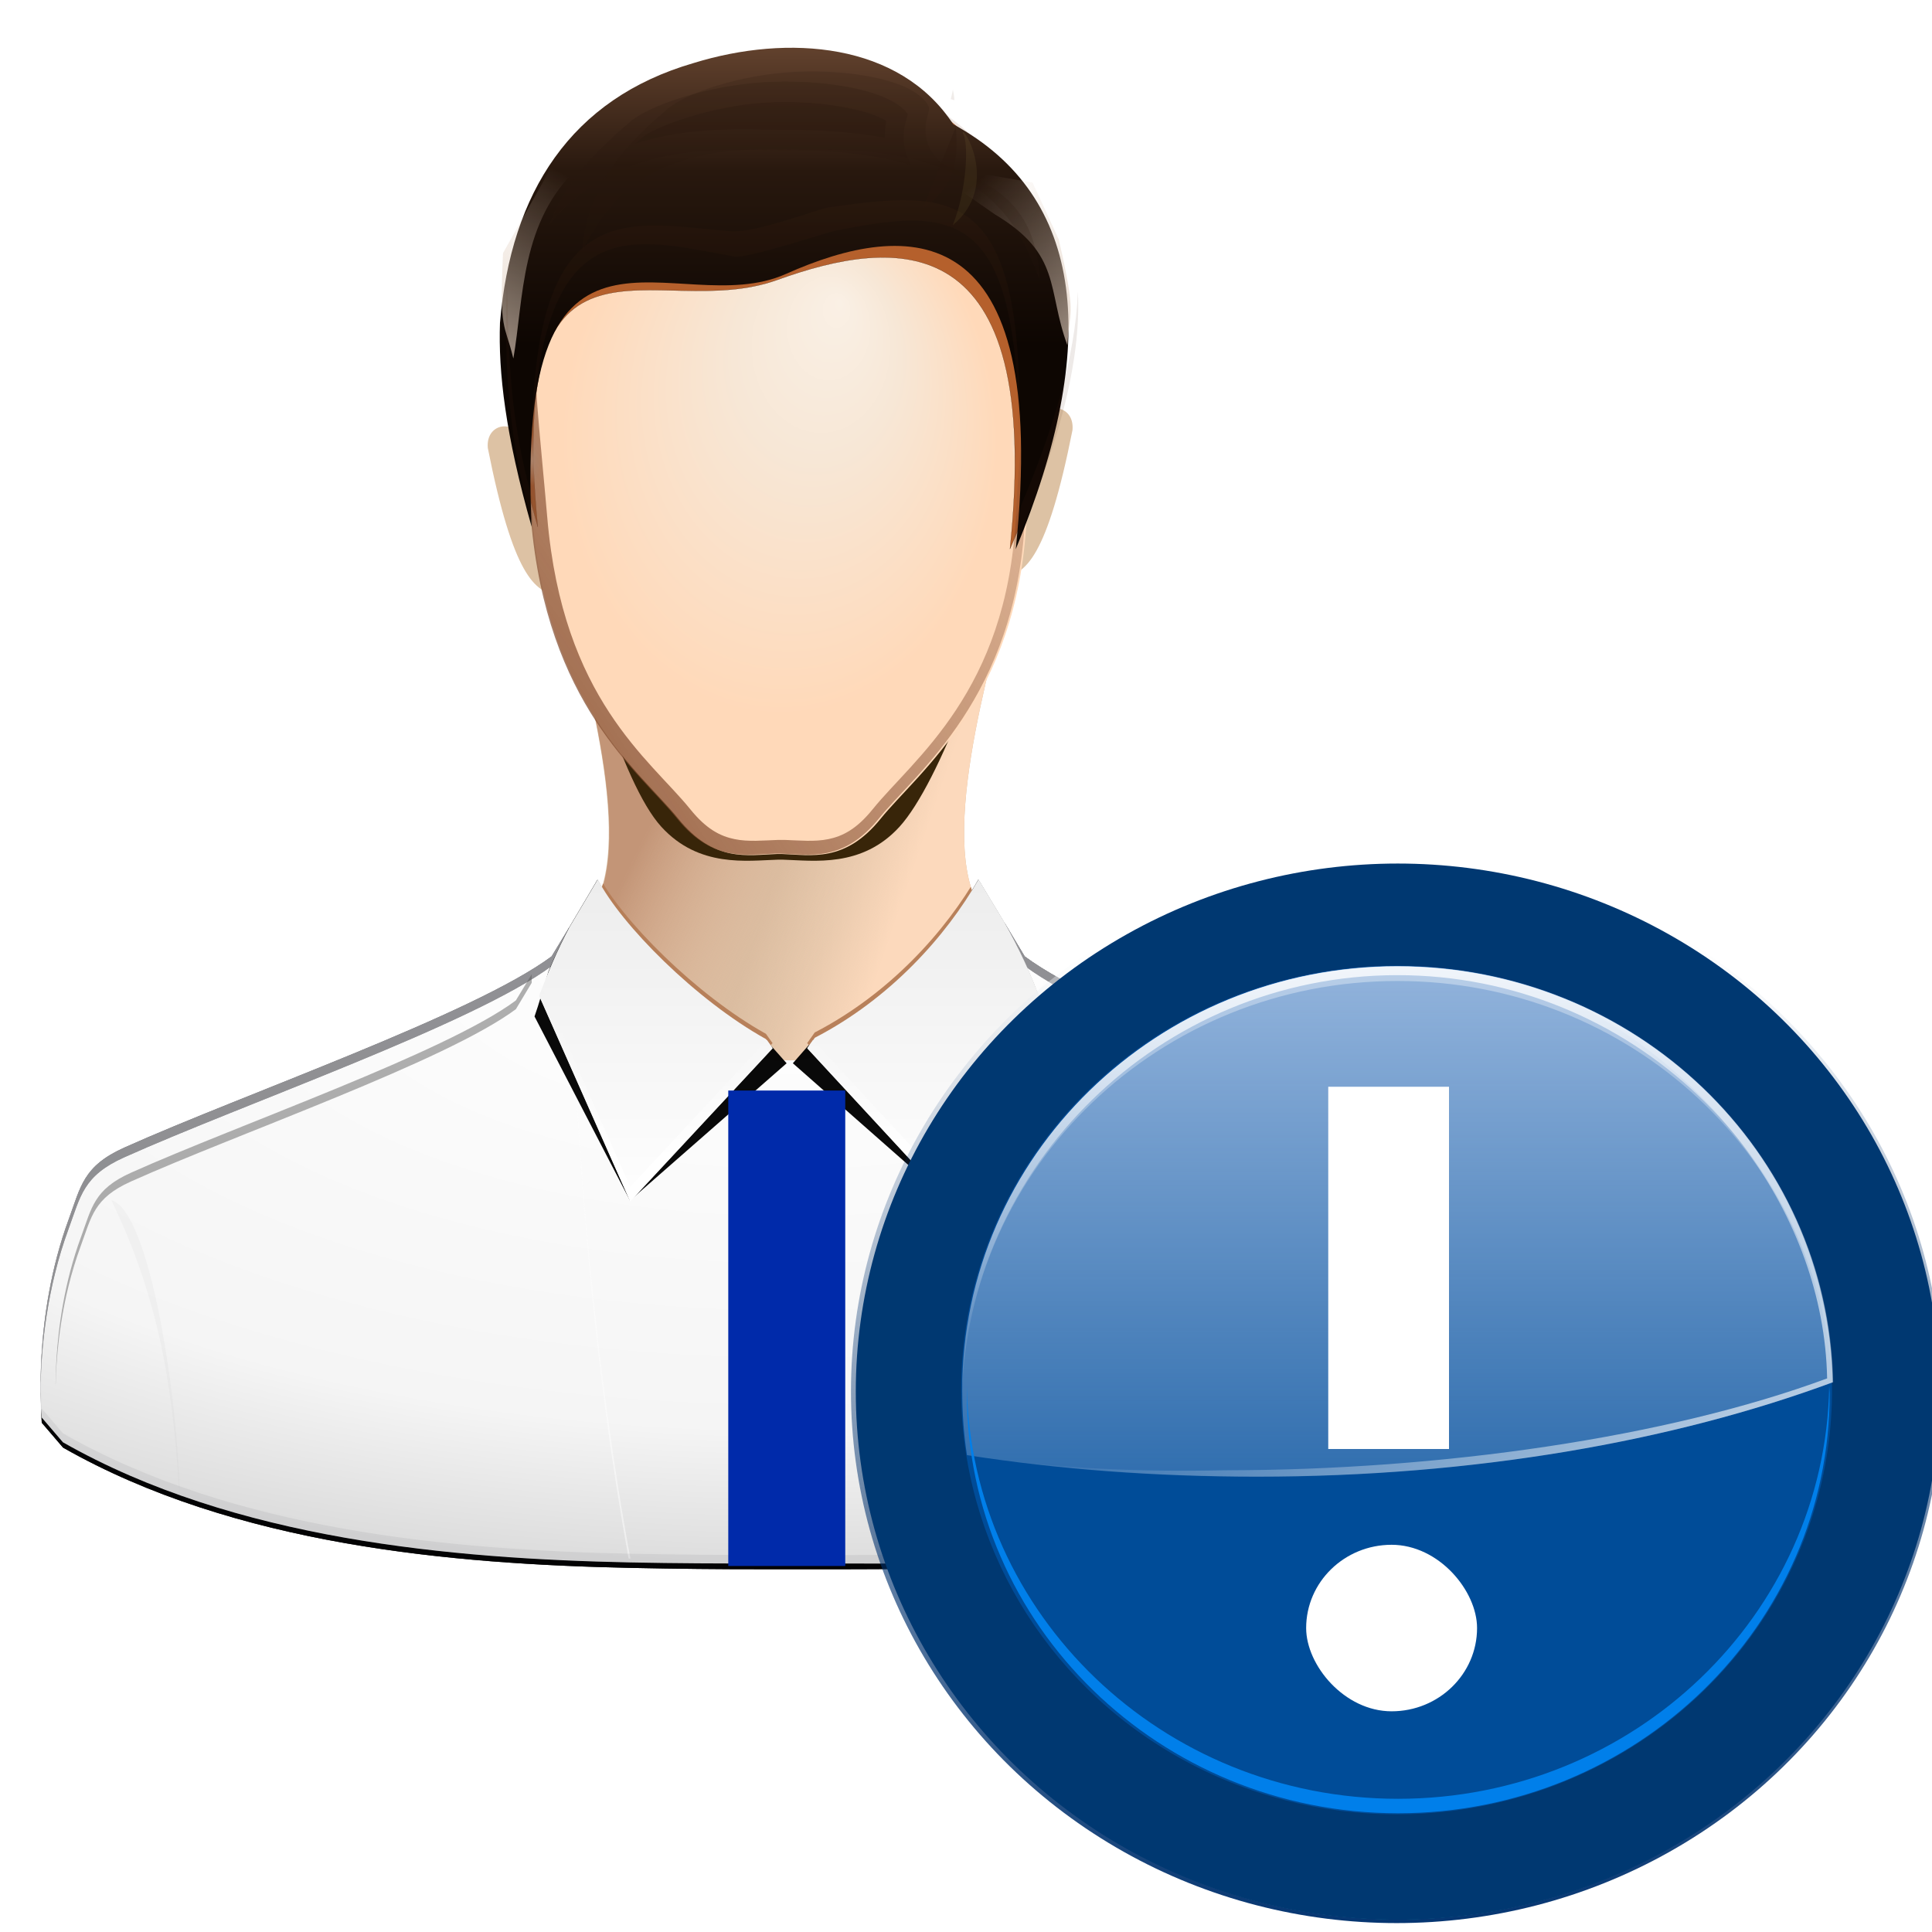 <svg height="16" width="16" xmlns="http://www.w3.org/2000/svg" xmlns:xlink="http://www.w3.org/1999/xlink"><filter id="a" height="1.536" width="1.064" x="-.032" y="-.268"><feGaussianBlur stdDeviation="1.395"/></filter><filter id="b" height="1.116" width="1.417" x="-.209" y="-.058"><feGaussianBlur stdDeviation=".139"/></filter><linearGradient id="c"><stop offset="0" stop-color="#2e2f34"/><stop offset="1" stop-color="#3b3944"/></linearGradient><filter id="d"><feGaussianBlur stdDeviation="1.641"/></filter><clipPath id="e"><path d="m341.25 409.625c-1.513 7.202-5.741 23.396-.5 27.25-.646 7-7.079 9.644-15 11.188h-1.5c-7.921-1.544-14.354-4.188-15-11.188 5.241-3.854 1.013-20.048-.5-27.25l16.25 7.406z"/></clipPath><filter id="f" height="1.143" width="1.319" x="-.159" y="-.072"><feGaussianBlur stdDeviation=".106"/></filter><linearGradient id="g"><stop offset="0" stop-color="#f1e4d4"/><stop offset="1" stop-color="#f1e4d4" stop-opacity="0"/></linearGradient><filter id="h" height="1.174" width="1.23" x="-.115" y="-.087"><feGaussianBlur stdDeviation=".624"/></filter><linearGradient id="i"><stop offset="0" stop-color="#e2e2e2"/><stop offset="1" stop-color="#fff"/></linearGradient><filter id="j"><feGaussianBlur stdDeviation="1.73"/></filter><clipPath id="k"><path d="m63.014 7.399c-7.823.206-16.878 3.892-20.025 10.88-3.206 7.119-2.739 15.619-.817 25.447 1.922 9.828 9.237 20.052 12.443 23.75 3.038 3.505 5.93 2.871 8.399 2.796.127 0 .304-.004.44 0 2.469.075 5.361.709 8.399-2.796 3.206-3.698 10.521-13.922 12.443-23.75 1.922-9.828 2.388-18.328-.817-25.447-3.147-6.989-12.202-10.674-20.025-10.88z"/></clipPath><clipPath id="l"><path d="m116.903 7.399c-7.823.206-16.878 3.892-20.025 10.88-3.206 7.119-1.731 15.474-.817 25.447 1.352 14.762 9.237 20.052 12.443 23.75 3.038 3.505 5.93 2.871 8.399 2.796.127 0 .304-.004.44 0 2.469.075 5.361.709 8.399-2.796 3.206-3.698 11.66-9.558 12.443-23.75.552-9.999 2.388-18.328-.817-25.447-3.147-6.989-12.202-10.674-20.025-10.88z"/></clipPath><filter id="m"><feGaussianBlur stdDeviation=".425"/></filter><filter id="n" height="1.214" width="1.08" x="-.04" y="-.107"><feGaussianBlur stdDeviation=".712"/></filter><filter id="o" height="1.246" width="1.54" x="-.27" y="-.123"><feGaussianBlur stdDeviation=".33"/></filter><clipPath id="p"><path d="m-114.062 75.969-2 3.375c-8.209 15.645-3.267 30.798 4.344 44.719 3.222.067 6.31.097 9.062.094.488-.001 1.031 0 1.5 0 .336 0.0.687 0 1 0 .504-0 1-.001 1.5 0 2.698.003 5.724 0 8.875-.062 5.587-13.366 14.307-27.245 4.375-45.062l-1.844-3.062c-2.571 4.488-7.164 9.436-13.406 12.031-5.3-2.351-11.594-8.492-13.406-12.031z"/></clipPath><filter id="q" height="1.05" width="1.221" x="-.11" y="-.025"><feGaussianBlur stdDeviation=".247"/></filter><filter id="r" height="1.384" width="1.046" x="-.023" y="-.192"><feGaussianBlur stdDeviation="1"/></filter><filter id="s"><feGaussianBlur stdDeviation="1.162"/></filter><clipPath id="t"><path d="m80.239-11.753c-.511 16.973-1.901 33.077-4.646 47.818 13.394-.266 29.766-1.678 42.675-9.026l1.593-1.858s.707-7.378-2.024-14.8c-.896-2.434-1.073-3.962-4.148-5.343-8.915-4.003-26.126-9.973-31.956-14.302zm-32.554.299-1.327 2.19c-5.831 4.329-23.041 10.299-31.956 14.302-3.075 1.381-3.252 2.909-4.148 5.343-2.731 7.422-2.024 14.8-2.024 14.8l1.593 1.858c12.841 7.31 29.117 8.716 42.476 8.993-2.724-14.645-4.095-30.636-4.613-47.486zm4.613 47.486c3.421.071 6.701.103 9.623.1-2.923.003-6.202-.029-9.623-.1z"/></clipPath><filter id="u" height="1.203" width="1.121" x="-.06" y="-.101"><feGaussianBlur stdDeviation=".915"/></filter><filter id="v"><feGaussianBlur stdDeviation=".847"/></filter><clipPath id="w"><path d="m46.954 51.151c1.57 6.607 5.957 21.463.519 24.998.671 6.421 7.344 8.847 15.563 10.263h1.556c8.218-1.416 14.892-3.842 15.563-10.263-5.438-3.535-1.051-18.391.519-24.998l-16.859 6.794z"/></clipPath><filter id="x"><feGaussianBlur stdDeviation="1.822"/></filter><filter id="y" height="1.253" width="1.08" x="-.04" y="-.126"><feGaussianBlur stdDeviation="1.853"/></filter><linearGradient id="z" gradientUnits="userSpaceOnUse" x1="76.535" x2="76.535" xlink:href="#c" y1="34.147" y2="-71.927"/><radialGradient id="A" cx="-146.253" cy="108.857" gradientTransform="matrix(3.193 -0 0 5.265 320.676 -464.224)" gradientUnits="userSpaceOnUse" r="2.683"><stop offset="0" stop-color="#252525"/><stop offset=".294" stop-color="#252525"/><stop offset=".454" stop-color="#252525"/><stop offset="1"/></radialGradient><linearGradient id="B" gradientUnits="userSpaceOnUse" x1="76.535" x2="76.535" y1="34.147" y2="-71.927"><stop offset="0" stop-color="#fff"/><stop offset=".5" stop-color="#f9f9f9"/><stop offset="1" stop-color="#aeaeae"/></linearGradient><linearGradient id="C" gradientUnits="userSpaceOnUse" x1="75.807" x2="75.807" xlink:href="#c" y1="119.125" y2="80.701"/><radialGradient id="D" cx="303.719" cy="397.177" gradientTransform="matrix(1 0 0 2.577 43.134 -626.297)" gradientUnits="userSpaceOnUse" r=".796" xlink:href="#g"/><radialGradient id="E" cx="303.719" cy="397.177" gradientTransform="matrix(1 0 0 2.577 -372.5 -950.797)" gradientUnits="userSpaceOnUse" r=".796" xlink:href="#g"/><linearGradient id="F" gradientUnits="userSpaceOnUse" x1="76.833" x2="147.9" y1="64.512" y2="13.938"><stop offset="0" stop-color="#844d30"/><stop offset="1" stop-color="#844d30" stop-opacity="0"/></linearGradient><linearGradient id="G" gradientUnits="userSpaceOnUse" x1="-19.055" x2="-32.732" y1="66.362" y2="49.112"><stop offset="0" stop-color="#dfcbba"/><stop offset="1" stop-color="#dfcbba" stop-opacity="0"/></linearGradient><linearGradient id="H" gradientUnits="userSpaceOnUse" x1="66.529" x2="66.529" y1="22.189" y2="2.324"><stop offset="0" stop-color="#4d2710" stop-opacity=".961"/><stop offset="1" stop-color="#79523a"/></linearGradient><radialGradient id="I" cx="-146.253" cy="108.857" gradientTransform="matrix(3.193 -0 0 5.265 485.377 -468.019)" gradientUnits="userSpaceOnUse" r="2.683" xlink:href="#c"/><linearGradient id="J" gradientUnits="userSpaceOnUse" x1="76.307" x2="76.307" xlink:href="#i" y1="51.41" y2="76.76"/><linearGradient id="K" gradientUnits="userSpaceOnUse" x1="76.307" x2="76.307" xlink:href="#i" y1="44.872" y2="81.014"/><linearGradient id="L" gradientTransform="matrix(.768 0 0 .835 26.843 -2.126)" gradientUnits="userSpaceOnUse" x1="66.719" x2="66.719" y1="29.968" y2="2.324"><stop offset="0" stop-color="#0d0602"/><stop offset=".5" stop-color="#28180e"/><stop offset="1" stop-color="#79523a"/></linearGradient><radialGradient id="M" cx="324.398" cy="396.093" fx="330.691" fy="384.509" gradientTransform="matrix(.645 -.002 .002 .807 -134.39 -289.655)" gradientUnits="userSpaceOnUse" r="22.445"><stop offset="0" stop-color="#faf0e5"/><stop offset=".38" stop-color="#f7e7d6"/><stop offset="1" stop-color="#ffd9b9"/></radialGradient><linearGradient id="N" gradientTransform="matrix(.884 0 0 .782 19.717 -.232)" gradientUnits="userSpaceOnUse" x1="53.364" x2="68.141" y1="70.566" y2="76.927"><stop offset="0" stop-color="#c39577"/><stop offset="1" stop-color="#fcd9bc" stop-opacity="0"/></linearGradient><linearGradient id="O" gradientTransform="matrix(.886 0 0 .784 19.559 -.43)" gradientUnits="userSpaceOnUse" x1="73.081" x2="63.82" y1="74.84" y2="72.037"><stop offset="0" stop-color="#fcd9bc"/><stop offset="1" stop-color="#fcd9bc" stop-opacity="0"/></linearGradient><radialGradient id="P" cx="63.781" cy="64.754" gradientTransform="matrix(2.75 0 0 1.259 -98.943 -18.146)" gradientUnits="userSpaceOnUse" r="45.882"><stop offset="0" stop-color="#fff"/><stop offset=".541" stop-color="#f5f5f5"/><stop offset="1" stop-color="#aeaeae"/></radialGradient><linearGradient id="Q" gradientTransform="matrix(.993 0 0 .967 209.029 -9.582)" gradientUnits="userSpaceOnUse" x1="-158.769" x2="-181.66" xlink:href="#R" y1="114.562" y2="92.123"/><linearGradient id="R"><stop offset="0" stop-color="#fff"/><stop offset="1" stop-color="#fff" stop-opacity="0"/></linearGradient><linearGradient id="S" gradientTransform="matrix(.993 0 0 .967 209.408 -5.996)" gradientUnits="userSpaceOnUse" x1="-176.822" x2="-176.144" xlink:href="#R" y1="72.392" y2="95.831"/><linearGradient id="T" gradientTransform="matrix(.993 0 0 .967 209.408 -5.996)" gradientUnits="userSpaceOnUse" x1="-176.822" x2="-176.822" xlink:href="#R" y1="5.964" y2="109.096"/><filter id="U" color-interpolation-filters="sRGB"><feGaussianBlur stdDeviation=".554"/></filter><linearGradient id="V" gradientTransform="matrix(1.05 0 0 1.023 214.84 -5.635)" gradientUnits="userSpaceOnUse" x1="-150.484" x2="-150.484" y1="68.066" y2="117.805"><stop offset="0" stop-color="#a4c0e4"/><stop offset="1" stop-color="#a4c0e4" stop-opacity="0"/></linearGradient><radialGradient id="W" cx="-166.532" cy="116.622" gradientTransform="matrix(0 1 -1 0 -39.998 140.003)" gradientUnits="userSpaceOnUse" r="31.19"><stop offset="0" stop-color="#0081ec"/><stop offset="1" stop-color="#004c98"/></radialGradient><radialGradient id="X" cx="-166.532" cy="65.938" gradientTransform="matrix(1 0 0 .658 0 22.563)" gradientUnits="userSpaceOnUse" r="31.19" xlink:href="#R"/><clipPath id="Y"><circle cx="-166.532" cy="93.332" filter="url(#Z)" r="30.69"/></clipPath><filter id="Z" color-interpolation-filters="sRGB"><feGaussianBlur stdDeviation="1.914"/></filter><radialGradient id="aa" cx="-166.532" cy="84.275" gradientTransform="matrix(0 1 -1 0 -39.998 140.003)" gradientUnits="userSpaceOnUse" r="31.19"><stop offset="0" stop-color="#0081ec"/><stop offset="1" stop-color="#003871"/></radialGradient><radialGradient id="ab" cx="-166.532" cy="65.938" gradientTransform="matrix(.538 0 0 .658 -77.01 22.563)" gradientUnits="userSpaceOnUse" r="31.19"><stop offset="0" stop-color="#00c4cc"/><stop offset="1" stop-color="#fff" stop-opacity="0"/></radialGradient><filter id="ac" color-interpolation-filters="sRGB"><feGaussianBlur stdDeviation=".614"/></filter><linearGradient id="ad" gradientUnits="userSpaceOnUse" x1="-175.86" x2="-174.981" y1="125.056" y2="67.386"><stop offset="0" stop-color="#00316e"/><stop offset="1" stop-color="#00316e" stop-opacity="0"/></linearGradient><g transform="matrix(.125 0 0 .125 -3 0)"><g fill-rule="evenodd"><path d="m11.42 108.234c0 1.341.062 2.188.062 2.188l1.5 1.75c12.092 6.884 27.42 8.208 40 8.469 3.222.067 6.31.097 9.062.094.488-.001 1.031 0 1.5 0 .336 0.0.687 0 1 0 .504-0 1-.001 1.5 0 2.698.003 5.724 0 8.875-.062 12.614-.25 28.032-1.58 40.187-8.5l1.5-1.75s.062-.846.062-2.188c-.022.761-.062 1.188-.062 1.188l-1.5 1.75c-12.156 6.92-27.574 8.25-40.187 8.5-3.151.063-6.177.066-8.875.062-.5-.001-.996-0-1.5 0-.313 0-.664 0-1 0-.469 0-1.012-.001-1.5 0-2.752.003-5.841-.027-9.062-.094-12.58-.261-27.908-1.585-40-8.469l-1.5-1.75s-.04-.427-.062-1.188z" filter="url(#a)" transform="matrix(.941 0 0 .941 15.962 -9.646)"/><path d="m11.42 108.234c0 1.341.062 2.188.062 2.188l1.5 1.75c12.092 6.884 27.42 8.208 40 8.469 3.222.067 6.31.097 9.062.094.488-.001 1.031 0 1.5 0 .336 0.0.687 0 1 0 .504-0 1-.001 1.5 0 2.698.003 5.724 0 8.875-.062 12.614-.25 28.032-1.58 40.187-8.5l1.5-1.75s.062-.846.062-2.188c-.022.761-.062 1.188-.062 1.188l-1.5 1.75c-12.156 6.92-27.574 8.25-40.187 8.5-3.151.063-6.177.066-8.875.062-.5-.001-.996-0-1.5 0-.313 0-.664 0-1 0-.469 0-1.012-.001-1.5 0-2.752.003-5.841-.027-9.062-.094-12.58-.261-27.908-1.585-40-8.469l-1.5-1.75s-.04-.427-.062-1.188z" fill-opacity=".855" filter="url(#a)" transform="matrix(.941 0 0 .941 15.962 -9.646)"/><path d="m90.567 61.17c-.453 15.039-1.685 29.307-4.116 42.368 11.868-.236 26.374-1.486 37.811-7.997l1.411-1.647s.627-6.537-1.794-13.113c-.793-2.156-.951-3.51-3.675-4.734-7.899-3.547-23.148-8.837-28.314-12.672zm-28.843.265-1.176 1.941c-5.166 3.836-20.415 9.125-28.314 12.672-2.725 1.223-2.882 2.577-3.675 4.734-2.42 6.576-1.794 13.113-1.794 13.113l1.411 1.647c11.377 6.477 25.799 7.723 37.634 7.968-2.414-12.976-3.628-27.144-4.087-42.074zm4.087 42.074c3.031.063 5.937.091 8.527.088-2.589.002-5.495-.025-8.527-.088z" fill="#2d2d35"/><path d="m63.589 58.249-1.855 3.171-1.181 1.956c-5.166 3.836-20.436 9.136-28.335 12.683-2.725 1.223-2.883 2.566-3.677 4.722-2.42 6.576-1.788 13.122-1.788 13.122l1.417 1.653c11.377 6.477 25.809 7.716 37.645 7.961 3.031.063 5.945.07 8.534.068.459-.001.942 0 1.383 0 .316 0.0.65 0 .944 0 .474-0.0.947-.001 1.417 0 2.538.002 5.401.025 8.366-.034 11.868-.236 26.377-1.484 37.814-7.994l1.383-1.653s.632-6.546-1.788-13.122c-.793-2.156-.952-3.499-3.677-4.722-7.899-3.547-23.135-8.848-28.301-12.683l-1.181-1.956-.135-.236c-.005-.009.005-.025 0-.034l-1.754-2.901c-2.419 4.223-6.743 8.892-12.616 11.334-4.987-2.212-10.911-8.004-12.616-11.334z" fill="url(#P)"/><path clip-path="url(#t)" d="m80.238-12.011v1l1.5 2.469c5.831 4.329 23.023 10.309 31.938 14.312 3.075 1.381 3.261 2.91 4.156 5.344 1.707 4.639 2.061 9.249 2.094 12.062.044-2.6-.154-7.792-2.094-13.062-.896-2.434-1.081-3.963-4.156-5.344-8.915-4.003-26.107-9.984-31.938-14.312zm-32.562.281-1.312 2.187c-5.831 4.329-23.054 10.309-31.969 14.312-3.075 1.381-3.261 2.91-4.156 5.344-1.852 5.033-2.111 9.982-2.094 12.688.059-2.837.455-7.234 2.094-11.688.896-2.434 1.081-3.963 4.156-5.344 8.915-4.003 26.138-9.984 31.969-14.312l1.312-2.187z" fill="url(#z)" filter="url(#y)" transform="matrix(.886 0 0 .886 19.473 71.567)"/><path d="m-148.936 97.01c4.073 8.364 4.921 15.874 5.365 23.693-.112-8.245-2.353-22.895-5.365-23.693z" fill="url(#A)" filter="url(#q)" opacity=".191" transform="matrix(-.941 0 0 .941 -18.415 -13.216)"/><path clip-path="url(#t)" d="m80.238-12.011c-.511 16.973-1.912 33.071-4.656 47.812.061-.001.127.001.188 0 2.624-14.47 3.969-30.219 4.469-46.812l1.5 2.469c5.831 4.329 23.023 10.309 31.938 14.312 3.075 1.381 3.261 2.91 4.156 5.344 1.707 4.639 2.061 9.249 2.094 12.062.044-2.6-.154-7.792-2.094-13.062-.896-2.434-1.081-3.963-4.156-5.344-8.915-4.003-26.107-9.984-31.938-14.312zm-32.562.281-1.312 2.187c-5.831 4.329-23.054 10.309-31.969 14.312-3.075 1.381-3.261 2.91-4.156 5.344-1.852 5.033-2.111 9.982-2.094 12.688.059-2.837.455-7.234 2.094-11.688.896-2.434 1.081-3.963 4.156-5.344 8.915-4.003 26.138-9.984 31.969-14.312l1.312-2.187c.506 16.471 1.834 32.126 4.438 46.5.061.001.126-.001.188 0-2.724-14.645-4.107-30.65-4.625-47.5z" fill="url(#B)" filter="url(#s)" opacity=".683" transform="matrix(.886 0 0 .886 19.473 71.567)"/><path clip-path="url(#t)" d="m47.676-11.73-1.312 2.187c-5.831 4.329-23.054 10.309-31.969 14.312-3.075 1.381-3.261 2.91-4.156 5.344-1.852 5.033-2.111 9.982-2.094 12.688.059-2.837.455-7.234 2.094-11.688.896-2.434 1.081-3.963 4.156-5.344 8.915-4.003 26.138-9.984 31.969-14.312l1.312-2.187z" fill="#555" filter="url(#s)" opacity=".683" transform="matrix(.798 0 0 .798 21.181 73.677)"/><path d="m11.42 108.234c0 1.341.062 2.188.062 2.188l1.5 1.75c12.092 6.884 27.42 8.208 40 8.469 3.222.067 6.31.097 9.062.094.488-.001 1.031 0 1.5 0 .336 0.0.687 0 1 0 .504-0 1-.001 1.5 0 2.698.003 5.724 0 8.875-.062 12.614-.25 28.032-1.58 40.187-8.5l1.5-1.75s.062-.846.062-2.188c-.022.761-.062 1.188-.062 1.188l-1.5 1.75c-12.156 6.92-27.574 8.25-40.187 8.5-3.151.063-6.177.066-8.875.062-.5-.001-.996-0-1.5 0-.313 0-.664 0-1 0-.469 0-1.012-.001-1.5 0-2.752.003-5.841-.027-9.062-.094-12.58-.261-27.908-1.585-40-8.469l-1.5-1.75s-.04-.427-.062-1.188z" fill="url(#C)" filter="url(#r)" opacity=".265" transform="matrix(.941 0 0 .941 15.962 -9.646)"/><path d="m90.425 38.22c1.495-.136 2.953-1.271 4.63-9.724.162-1.76-2.022-1.927-2.142-.371-1.624 3.365-2.336 6.73-2.488 10.095z" fill="#ddc2a4"/><path d="m60.949 39.408c-1.495-.136-2.953-1.271-4.63-9.724-.162-1.76 2.022-1.927 2.142-.371 1.624 3.365 2.336 6.73 2.488 10.095z" fill="#ddc2a4"/><path d="m61.622 39.958c1.349 5.676 5.117 18.439.446 21.476.576 5.517 6.309 7.6 13.37 8.817h1.337c7.06-1.216 12.793-3.3 13.37-8.817-4.672-3.037-.903-15.8.446-21.476l-14.484 5.837z" fill="#d3b79a" fill-opacity=".961"/><path d="m61.622 39.958c1.349 5.676 5.117 18.439.446 21.476.576 5.517 6.309 7.6 13.37 8.817h1.337c7.06-1.216 12.793-3.3 13.37-8.817-4.672-3.037-.903-15.8.446-21.476l-14.484 5.837z" fill="url(#O)"/><path d="m61.662 40.042c1.345 5.66 5.103 18.387.444 21.416.575 5.501 6.292 7.579 13.332 8.792h1.333c7.041-1.213 12.758-3.291 13.332-8.792-4.659-3.029-.901-15.756.444-21.416l-14.443 5.821z" fill="url(#N)"/><path clip-path="url(#e)" d="m324.179 363.781c-7.777.205-13.878 5.861-17.006 12.812-3.187 7.081-2.723 15.536-.812 25.312 1.91 9.776 5.288 22.127 8.475 25.805 3.02 3.486 6.889 2.856 9.344 2.781.126 0 .302-.004.438 0 2.455.075 6.323.705 9.344-2.781 3.187-3.678 7.565-16.029 9.475-25.805 1.91-9.776 2.374-18.231-.812-25.312-3.129-6.952-10.23-12.607-18.006-12.812z" fill="#382509" filter="url(#d)" transform="matrix(.825 0 0 .784 -191.925 -280.549)"/><path d="m75.472 5.675c0 3.491-13.119 1.631-15.565 7.47-2.492 5.947-1.345 12.927-.635 21.258 1.051 12.332 7.18 16.752 9.671 19.841 2.362 2.928 4.609 2.399 6.529 2.336.098 0 .236-.004.342 0 1.919.063 4.167.592 6.529-2.336 2.492-3.089 9.063-7.985 9.671-19.841.429-8.353 1.856-15.311-.635-21.258-2.446-5.839-9.484-7.297-15.565-7.47z" fill="url(#M)"/><path d="m347.3 395.438c-.092-.739-1.155-.055-1.237.884-.083.939.755 3.214.906 2.873 1.212-2.736.463-2.708.331-3.756z" fill="url(#D)" filter="url(#f)" transform="matrix(-.773 0 0 .84 359.669 -304.293)"/><path d="m42.691 44.358c-2.766-26.273 10.016-16.077 20.657-19.602 10.088-3.343 23.024-4.664 20.075 21.35 7.744-16.107 8.318-29.958-5.261-34.491 2.098-12.55-17.883-13.392-29.51-4.736-10.827 8.06-12.016 17.931-5.96 37.479z" style="fill:#b35c27;fill-opacity:.961;stroke:#000;stroke-width:.012;clip-path:url(#k);filter:url(#j)" transform="matrix(.768 0 0 .835 26.843 -2.126)"/><path d="m-68.334 70.938c-.092-.739-1.155-.055-1.237.884s.755 3.214.906 2.873c1.212-2.736.463-2.708.331-3.756z" fill="url(#E)" filter="url(#f)" transform="matrix(.773 0 0 .84 112.414 -30.579)"/><path clip-path="url(#l)" d="m117.175 7.282c-8.146.215-17.588 2.953-21 10.53-3.39 7.528-1.815 16.079-.906 26 1.386 15.125 9.758 20.959 12.719 24.375 1.654 1.908 3.406 2.814 5.031 3.125s3.065.098 4.219.062c.15 0 .29-.003.375 0 1.154.035 2.594.249 4.219-.062s3.377-1.217 5.031-3.125c2.956-3.409 11.912-9.796 12.719-24.406.546-9.899 2.496-18.414-.906-25.969-3.412-7.577-12.854-10.316-21-10.53h-.031-.438-.031zm.031 2.188h.031.406c7.5.198 16.149 2.849 19.031 9.249 3.009 6.682 1.276 14.838.719 24.938-.76 13.774-8.732 19.107-12.188 23.094-1.385 1.597-2.583 2.146-3.781 2.375s-2.435.103-3.75.062c-.187-.006-.366 0-.469 0h-.031c-1.315.04-2.552.167-3.75-.062s-2.397-.778-3.781-2.375c-3.45-3.98-10.868-8.726-12.188-23.125-.918-10.024-2.303-18.196.719-24.906 2.878-6.392 11.538-9.043 19.031-9.249z" fill="url(#F)" filter="url(#x)" transform="matrix(.777 0 0 .835 -15.463 -2.126)"/><path d="m59.222 34.892c-1.121-23.419 9.517-13.466 16.845-16.741 8.053-3.599 17.55-4.041 15.228 18.238 5.599-13.492 4.652-23.38-4.143-28.159-3.545-5.412-10.923-5.991-17.209-4.05-8.115 2.362-12.094 8.564-12.818 17.208-.116 3.264.362 7.415 2.096 13.504z" fill="url(#L)"/><path d="m-29.75 50.612 2.25 4.5c1.529 6.141.922 5.357.735 8.333-1.777-4.417-.456-7.167-6.235-10.333l-6.25-4z" fill="url(#G)" filter="url(#h)" transform="matrix(.773 0 0 .84 115.407 -30.421)"/><path d="m-34.21 47.803 6.71 7.309c1.529 6.141.922 5.357.735 8.333-1.777-4.417-2.666-10.578-8.445-13.745l-4.04-.588z" fill="url(#G)" filter="url(#h)" transform="matrix(-.758 .162 .149 .824 28.27 -24.19)"/><path d="m78.502 9.656c-.048.239-.106.499-.188.75.105.035.209.058.312.094-.007-.298-.064-.567-.125-.844zm-19.147 11.243c-8.9-.654-17.336-3.278-17.166 17.882.436-19.997 8.687-17.314 17.448-15.881 1.141.187 7.907-1.899 8.736-2.05 10.315-1.878 15.63-1.826 15.848 16.368.471-20.083-5.721-19.606-16.486-18.211-.812.105-6.257 2.047-8.38 1.891zm-19.334 3.914c-.129 5.037-.302 11.224 2.262 19.5-.041-.79-.075-1.538-.094-2.281-2.179-7.073-1.967-12.617-2.168-17.219zm49.262.875c-.203 5.103-2.137 11.133-5.312 17.844-.07.835-.149 1.673-.25 2.562 3.771-7.844 5.876-14.773 5.562-20.406z" fill="url(#H)" filter="url(#m)" opacity=".322" transform="matrix(.768 0 0 .835 26.843 -2.126)"/><g fill="#2a180f"><path d="m62.406 9.688c-4.755.253-9.59 1.899-10.719 2.781-.218.171-.357.303-.562.469 4.788-1.44 9.498-1.094 12.969-1.094 2.678 0 5.612.139 8.531.625-.008-.441.034-.881.125-1.312-.122-.095-.018-.058-.531-.281-1.814-.789-5.851-1.398-9.812-1.188z" fill-opacity=".299" filter="url(#n)" transform="matrix(.768 0 0 .835 26.843 -1.291)"/><path d="m62.312 8.062c-4.97.264-9.984 1.843-11.625 3.125-3.756 2.936-5.884 5.328-7 8.188.782-.873 1.609-1.65 2.531-2.312 5.959-4.282 12.906-3.594 17.875-3.594 3.492 0 7.246.193 10.812 1.188-.664-1.065-.824-2.369-.438-3.562.219-.672.142-.466.062-.594s-.588-.646-1.688-1.125c-2.199-.957-6.39-1.533-10.531-1.312z" fill-opacity=".23" filter="url(#n)" transform="matrix(.768 0 0 .835 26.843 -1.291)"/><path d="m62.281 7.344c-5.066.269-10.161 1.82-12.031 3.281-5.084 3.973-7.328 7.107-8.062 11.688-.034.214-.005.496-.031.719 1.242-2.205 2.691-4.106 4.5-5.406 5.689-4.088 12.435-3.438 17.438-3.438 6.161 0 13.012.294 18 5.188 1.655 1.623 2.853 3.817 3.812 6.281-.011-.153.016-.351 0-.5-.483-4.62-2.489-7.389-8.531-9.406-1.83-.622-2.819-2.6-2.219-4.438.272-.834.157-.886-.031-1.188-.188-.301-.783-.89-1.969-1.406-2.372-1.032-6.654-1.6-10.875-1.375z" fill-opacity=".182" filter="url(#n)" transform="matrix(.692 0 0 .752 33.425 -.753)"/><path d="m78.745 12.633c.427 3.251-.747 5.221-2.846 6.451z" fill-opacity=".31" filter="url(#o)" transform="matrix(.768 0 0 .835 26.843 -2.126)"/></g><path clip-path="url(#p)" d="m-114.062 74.969-2 3.375c-.851 1.622-1.858 5.655-2.438 7.266l6.719 12.96 11.031-9.664-1.469-1.656c-4.915-2.732-10.207-9.083-11.844-12.28zm26.812 0c-2.305 4.023-6.247 9.45-11.531 12.186l-1.531 1.75 10.969 9.664 7.164-13.316c-.646-1.726-2.222-5.419-3.227-7.222z" fill-opacity=".961" filter="url(#u)" transform="matrix(.941 0 0 .941 170.922 -13.216)"/><path clip-path="url(#w)" d="m49.263 72.055-2.19 3.696c-.932 1.777-1.692 3.54-2.327 5.305l7.016 15.846 10.986-11.807-.513-.719c-5.383-2.992-11.178-8.819-12.971-12.321zm29.365 0c-2.524 4.406-6.841 9.221-12.629 12.218l-.582.821 10.918 11.807 7.016-15.709c-.707-1.89-1.603-3.809-2.704-5.784z" fill="#b67e58" fill-opacity=".961" filter="url(#v)" transform="matrix(.859 0 0 .859 21.284 -3.986)"/><path d="m63.605 58.259-1.882 3.175c-.801 1.527-1.454 3.042-1.999 4.557l6.027 13.613 9.438-10.144-.441-.617c-4.624-2.57-9.603-7.577-11.143-10.585zm25.227 0c-2.168 3.785-5.877 7.922-10.849 10.496l-.5.706 9.379 10.144 6.027-13.495c-.607-1.624-1.377-3.272-2.323-4.969z" fill="url(#K)"/><path d="m59.93 65.463c-.063.168-.145.332-.206.5l6.027 13.613 9.438-10.144-.382-.529-9.056 9.732zm32.754.118-5.822 13.054-8.997-9.732-.382.529 9.379 10.144 6.027-13.495c-.062-.165-.141-.335-.206-.5z" fill="url(#J)"/></g><path d="m75.095 33.494c-.162-.752 2.579 3.143-.671 5.635.974-2.249 1.053-5.165.671-5.635z" fill="#e6d26d" fill-opacity=".353" filter="url(#b)" opacity=".43" transform="matrix(1.004 0 0 1.079 12.397 -27.296)"/><path d="m15.765 93.215c4.073 8.364 4.921 15.874 5.365 23.693-.112-8.245-2.353-22.895-5.365-23.693z" fill="url(#I)" fill-rule="evenodd" filter="url(#q)" opacity=".178" transform="matrix(.847 0 0 .847 18.02 .562)"/><path d="m72.25 72.25h7.75v31.5h-7.75z" fill="#002aaa"/></g><g transform="matrix(.125 0 0 .125 7 0)"><circle cx="-166.532" cy="93.332" fill="url(#ad)" filter="url(#ac)" r="30.69" transform="matrix(-1.178 0 0 1.148 -159.643 -14.968)"/><circle cx="-166.532" cy="93.332" fill="url(#X)" filter="url(#Z)" r="30.69" transform="matrix(-1.178 0 0 1.148 -159.643 -14.968)"/><circle clip-path="url(#Y)" cx="-166.532" cy="93.332" fill="url(#ab)" filter="url(#Z)" r="30.69" transform="matrix(-1.17 0 0 -1.14 -158.237 198.576)"/><circle cx="-166.532" cy="93.332" fill="url(#aa)" r="30.69" transform="matrix(-1.17 0 0 1.14 -158.237 -14.2)"/><circle clip-path="url(#Y)" cx="-166.532" cy="93.332" fill="url(#X)" filter="url(#Z)" r="30.69" transform="matrix(-1.17 0 0 1.14 -158.237 -14.2)"/><circle cx="-166.532" cy="93.332" fill="url(#W)" r="30.69" transform="matrix(-.94 0 0 .916 -120.013 6.6)"/><path d="m36.602 64.006c-15.932 0-28.851 12.586-28.851 28.108 0 1.445.094 2.875.31 4.262.002.009-.002.021 0 .03 6.066.945 12.526 1.421 19.234 1.421 14.33 0 27.557-2.333 38.158-6.256-.298-15.272-13.105-27.564-28.851-27.564z" fill="url(#V)" opacity=".892"/><path d="m-134.094 98.625c-.003.167-.031.333-.031.5 0 16.049 13.044 29.062 29.094 29.062 16.049 0 29.063-13.013 29.062-29.062 0-.167.003-.334 0-.5-.267 15.819-13.18 28.562-29.062 28.562-15.882 0-28.795-12.744-29.062-28.562z" fill="#007fea" filter="url(#U)" transform="matrix(-.983 0 0 .957 -66.623 -2.543)"/><path d="m36.585 64.026c-15.932 0-28.851 12.586-28.851 28.108 0 .142-.002.281 0 .423.298-15.271 13.105-27.564 28.851-27.564 15.411 0 28.012 11.779 28.82 26.597.009-.003.022.003.031 0-.298-15.272-13.105-27.564-28.851-27.564z" fill="url(#T)"/><path d="m36.585 64.026c-15.932 0-28.851 12.586-28.851 28.108 0 .142-.002.281 0 .423.298-15.271 13.105-27.951 28.851-27.951 15.411 0 28.012 12.165 28.82 26.984.009-.003.022.003.031 0-.298-15.272-13.105-27.564-28.851-27.564z" fill="url(#S)" opacity=".8"/><path d="m47.396 66.04c9.572 4.445 17.442 14.316 17.656 25.283-10.6 3.923-25.592 6.086-39.922 6.086-5.581.115-10.984-.073-17.102-1.023.002.009-.002.021 0 .03 6.066.945 12.526 1.421 19.234 1.421 14.33 0 27.557-2.333 38.158-6.256-.226-11.56-7.614-21.433-18.024-25.539z" fill="url(#Q)" opacity=".6"/><g fill="#fff"><path d="m32 72h8v24h-8z"/><rect height="11.032" rx="5.662" ry="5.516" width="11.323" x="30.536" y="102.346"/></g></g></svg>